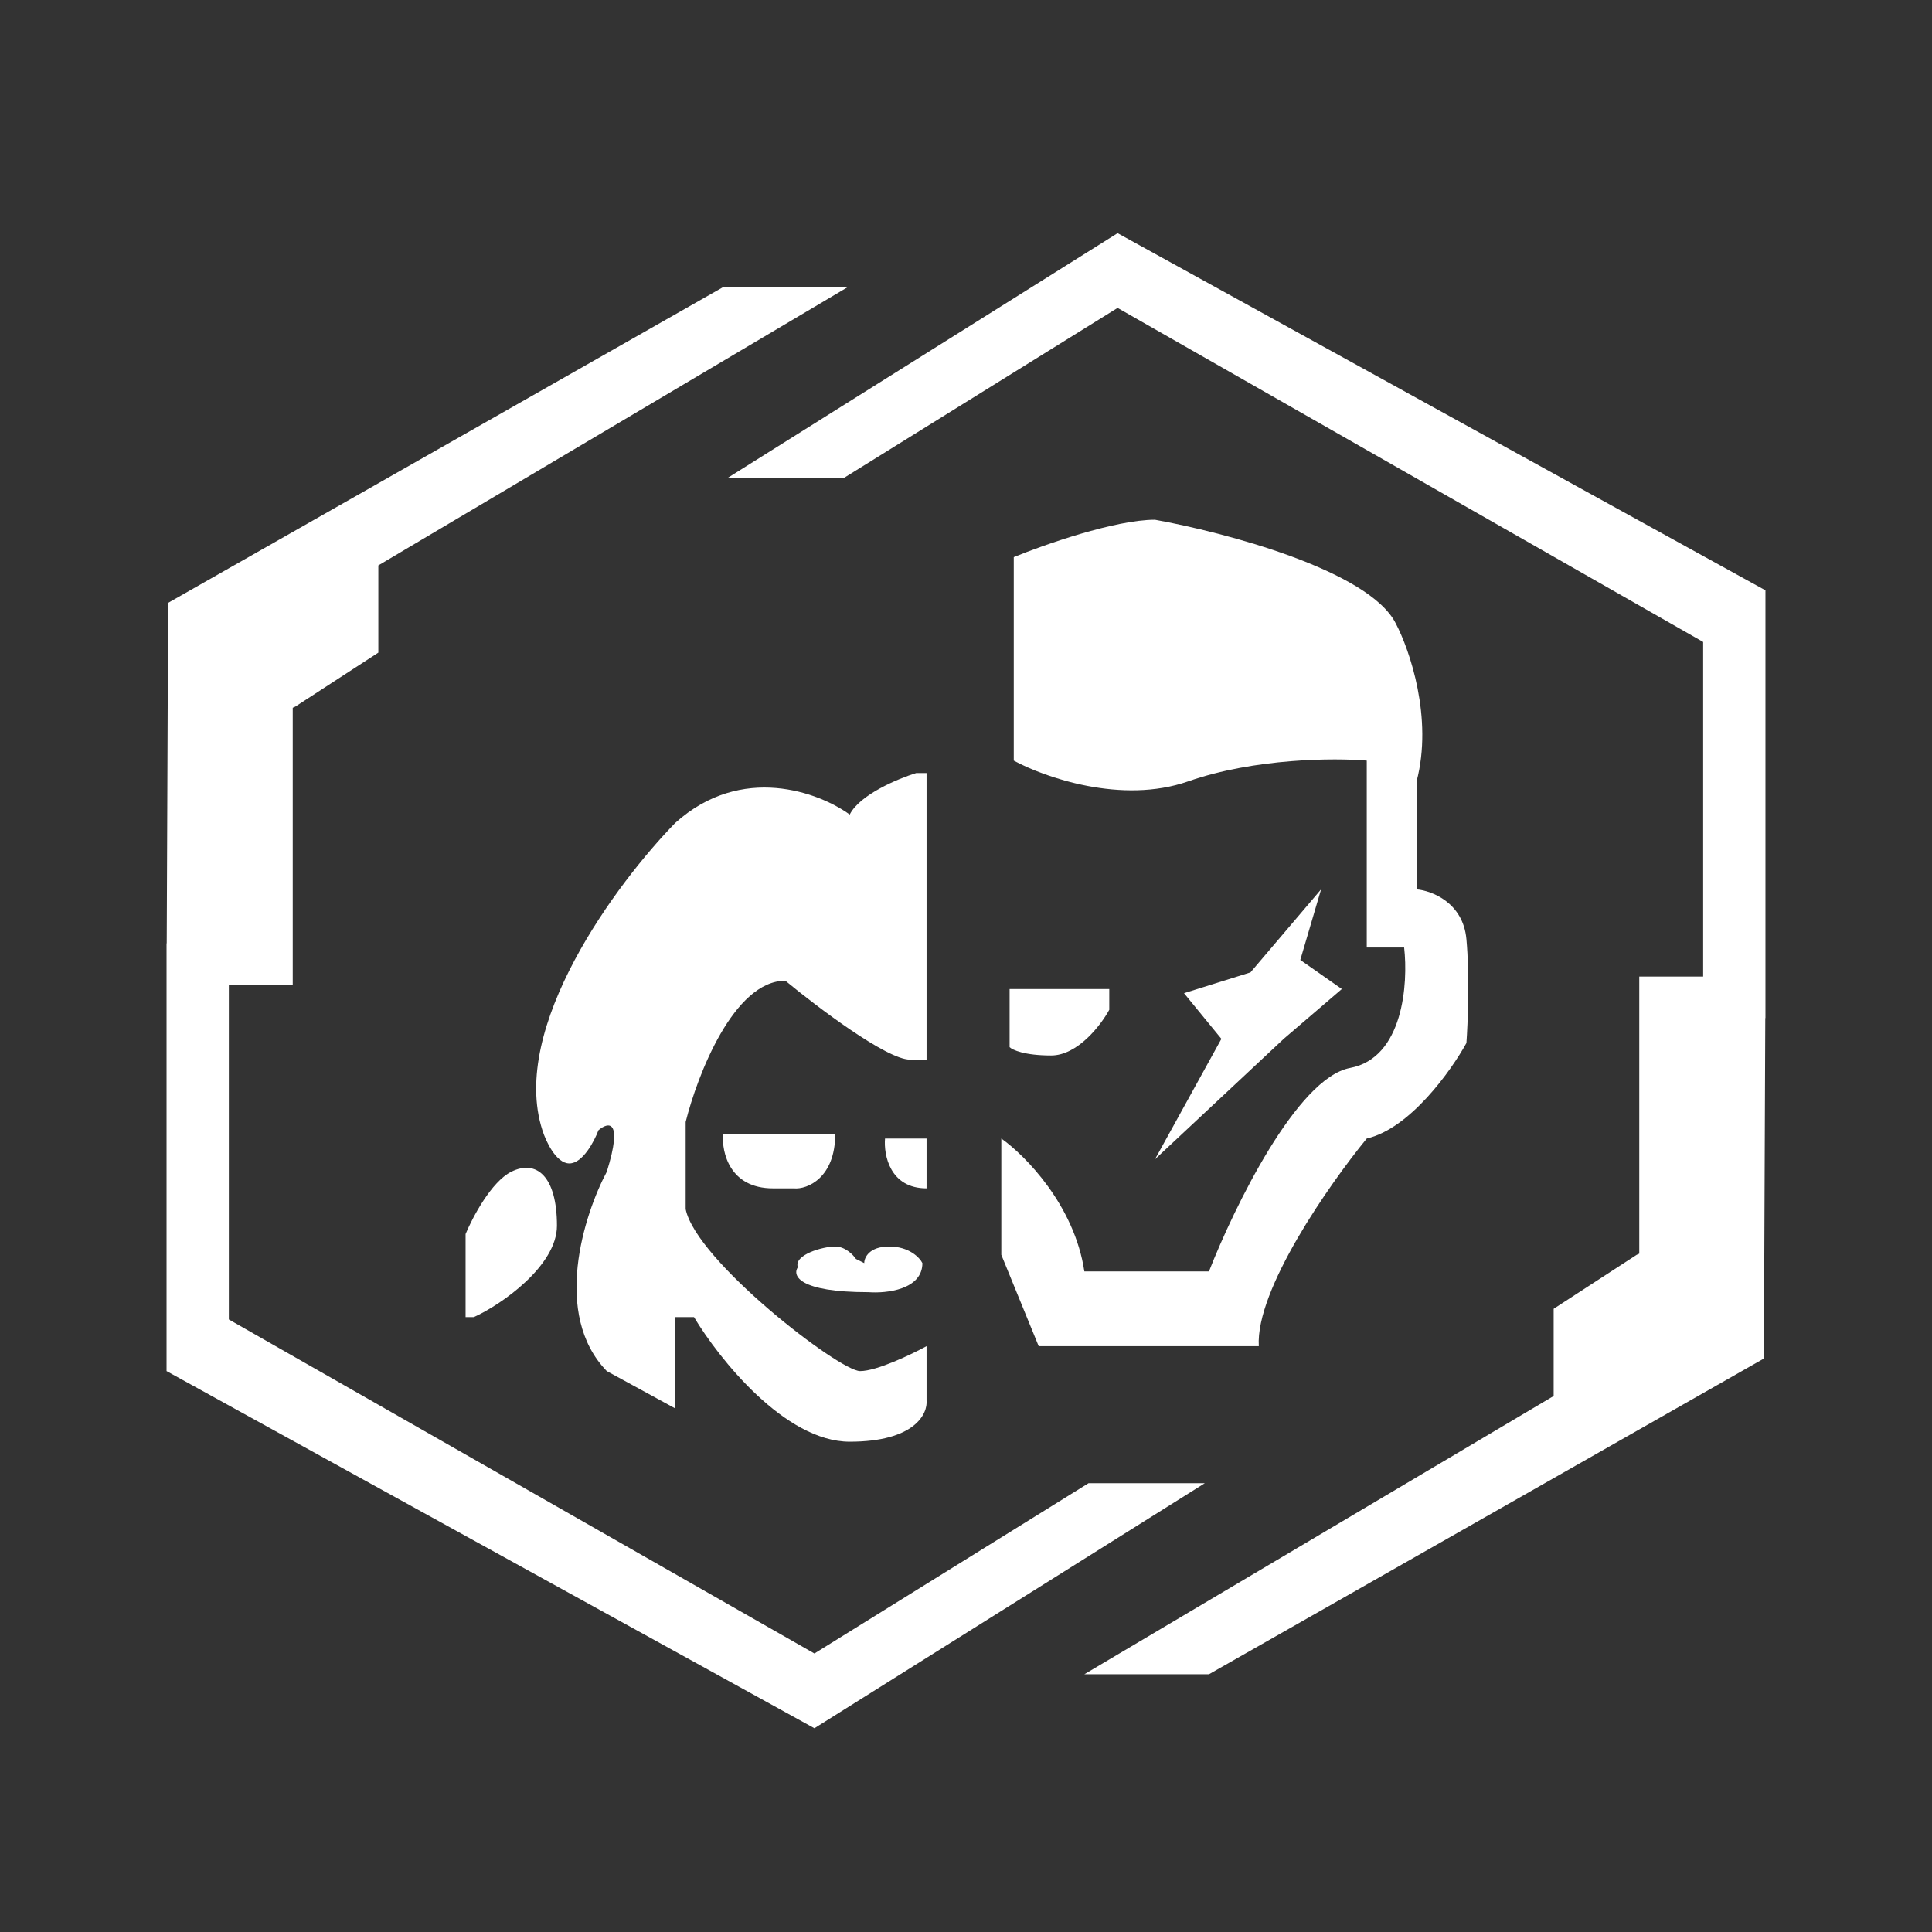 <svg width="58" height="58" viewBox="0 0 58 58" fill="none" xmlns="http://www.w3.org/2000/svg">
<rect x="0" y="0" width="58" height="58" fill="#333333" stroke="none"/>
<path fill-rule="evenodd" clip-rule="evenodd" d="M25.322 14.356L33.551 9.244L51.13 19.272V29.317H49.212V37.635L49.135 37.67L46.642 39.291V41.909L32.553 50.262H36.294L52.949 40.787H52.953L52.995 30.564H53V29.317V20.59V19.093V17.722L33.551 7L21.831 14.356H25.322ZM8.788 29.566H6.87V39.611L24.449 49.639L32.678 44.527H36.169L24.449 51.883L5 41.161V38.294L5 38.294L5 29.566L5 28.32H5.005L5.047 18.096H5.051L21.706 8.621H25.447L11.358 16.974V19.592L8.865 21.213L8.788 21.248V29.566ZM25.509 24.454C25.808 23.856 26.963 23.374 27.504 23.208H27.816V31.81H27.317C26.619 31.81 24.532 30.231 23.577 29.442C22.031 29.442 20.938 32.267 20.584 33.681V36.299C20.896 37.845 25.197 41.161 25.821 41.161C26.32 41.161 27.358 40.662 27.816 40.413V42.034C27.857 42.449 27.454 43.281 25.509 43.281C23.564 43.281 21.582 40.787 20.834 39.54H20.272V42.283L18.216 41.161C16.57 39.465 17.53 36.465 18.216 35.177C18.714 33.581 18.257 33.681 17.966 33.93C17.842 34.262 17.492 34.927 17.093 34.927C16.695 34.927 16.387 34.262 16.283 33.93C15.285 30.838 18.527 26.491 20.272 24.704C22.267 22.909 24.595 23.79 25.509 24.454ZM21.706 34.054H25.073C25.073 35.351 24.242 35.717 23.826 35.675H23.203C21.906 35.675 21.665 34.595 21.706 34.054ZM26.569 34.179H27.816V35.675C26.718 35.675 26.527 34.678 26.569 34.179ZM27.691 37.919C27.608 37.753 27.292 37.421 26.694 37.421C26.095 37.421 25.945 37.753 25.945 37.919L25.696 37.795C25.613 37.67 25.372 37.421 25.073 37.421C24.699 37.421 23.826 37.67 23.951 38.044C23.784 38.294 23.976 38.792 26.07 38.792C26.61 38.834 27.691 38.717 27.691 37.919ZM16.72 36.797C16.72 37.994 15.057 39.166 14.226 39.54H13.977V37.047C14.184 36.548 14.75 35.476 15.348 35.177C16.096 34.803 16.72 35.301 16.72 36.797ZM30.434 22.834V16.725C31.348 16.351 33.476 15.603 34.673 15.603C36.751 15.977 41.106 17.124 41.904 18.72C42.319 19.509 43.026 21.562 42.527 23.457V26.699C42.984 26.74 43.924 27.098 44.023 28.195C44.123 29.292 44.065 30.73 44.023 31.312C43.566 32.143 42.328 33.88 41.031 34.179C39.909 35.551 37.69 38.717 37.79 40.413H31.182L30.06 37.67V34.179C30.766 34.678 32.254 36.174 32.553 38.169H36.294C37.042 36.257 38.937 32.359 40.532 32.06C42.128 31.761 42.278 29.525 42.153 28.444H41.031V22.834C40.075 22.751 37.665 22.759 35.67 23.457C33.675 24.155 31.348 23.332 30.434 22.834ZM33.301 29.691H30.309V31.436C30.392 31.52 30.758 31.686 31.556 31.686C32.354 31.686 33.052 30.771 33.301 30.314V29.691ZM39.66 26.699L37.54 29.192L35.545 29.816L36.667 31.187L34.673 34.803L38.538 31.187L40.283 29.691L39.036 28.818L39.66 26.699Z" fill="white"/>
</svg>
